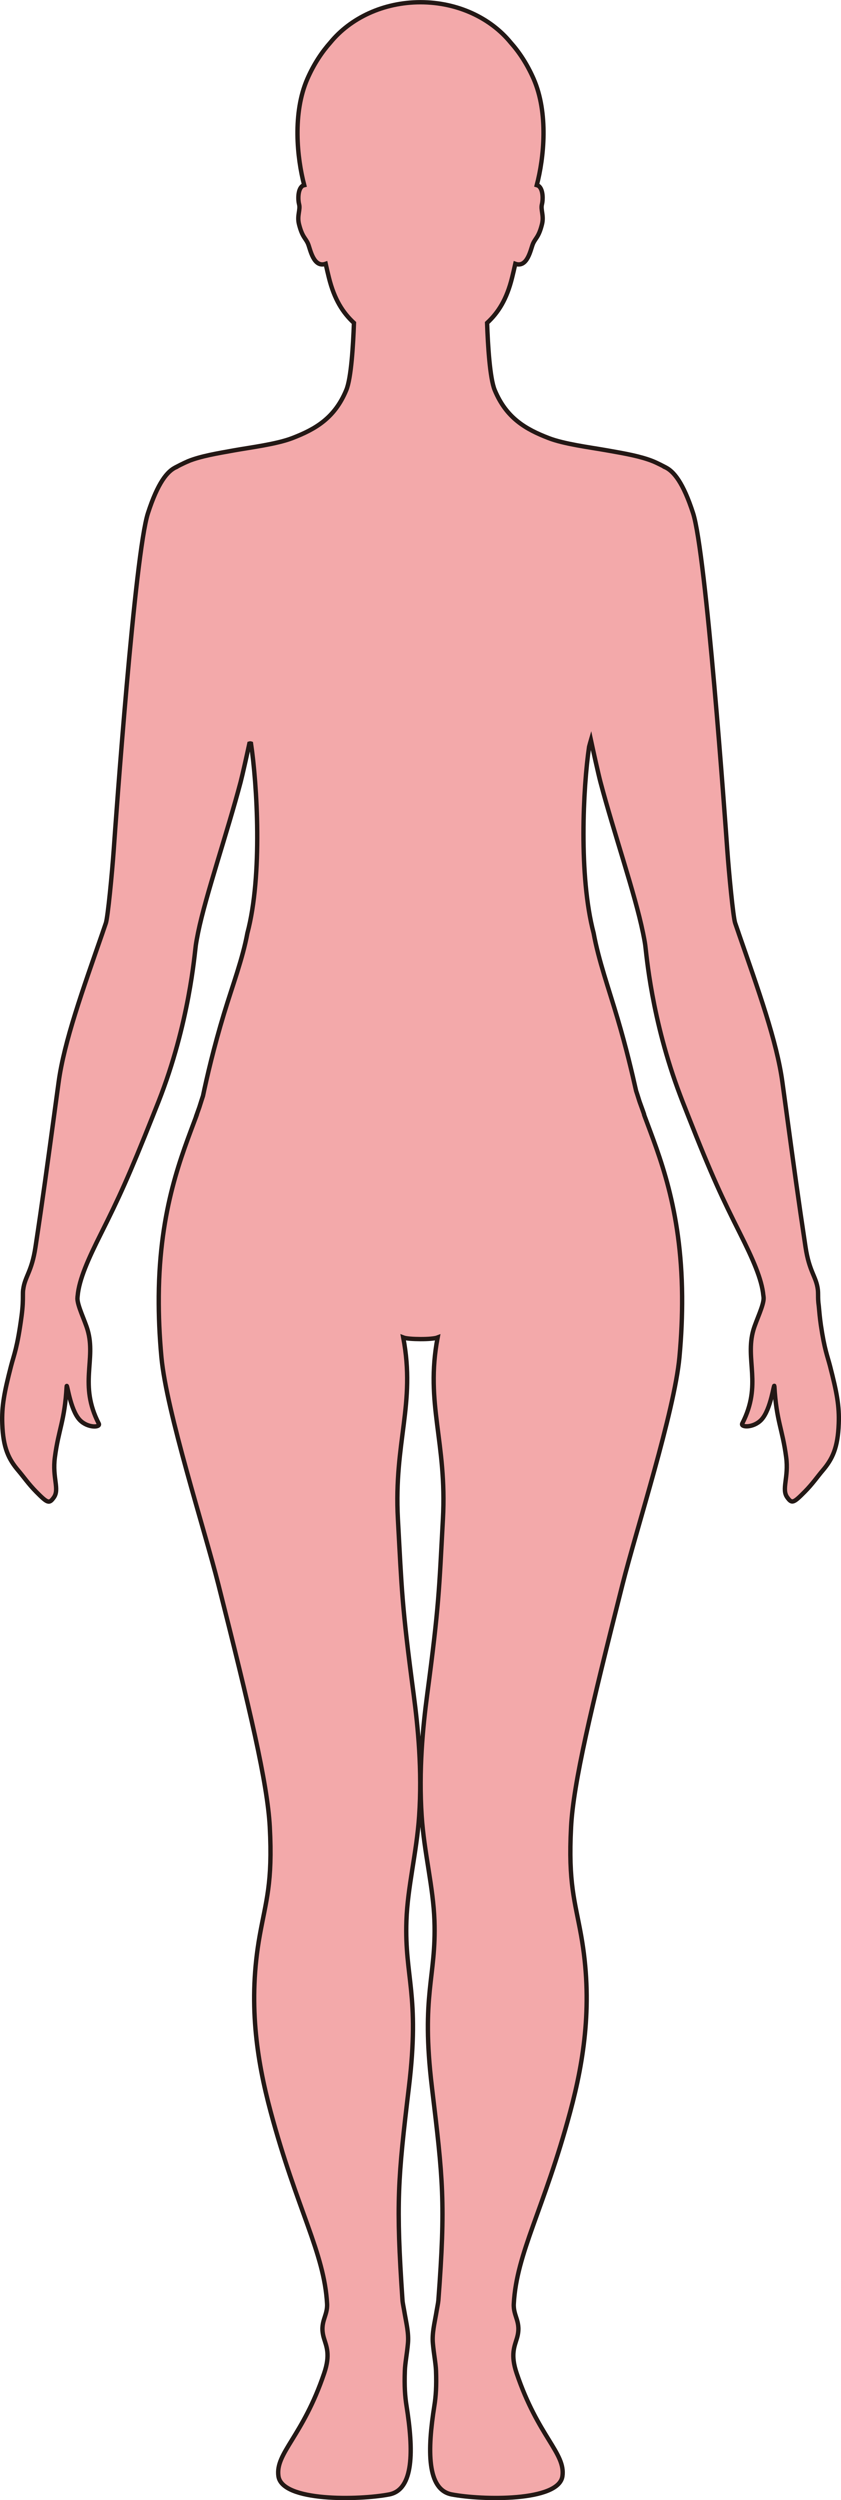 <?xml version="1.0" encoding="UTF-8"?>
<svg id="_레이어_2" data-name="레이어 2" xmlns="http://www.w3.org/2000/svg" viewBox="0 0 192.46 571.94">
  <defs>
    <style>
      .cls-1 {
        fill: #f3a9aa;
        stroke: #231815;
        stroke-miterlimit: 10;
      }
    </style>
  </defs>
  <g id="_레이어_1-2" data-name="레이어 1">
    <path class="cls-1" d="m43.05,105.51c2.94-1.18,6.62-1.78,10.5-2.48,3.66-.66,9.73-1.41,13.33-2.8,5.33-2.05,9.73-4.61,12.37-11.01,1.12-2.7,1.57-10.21,1.75-15.34-2.54-2.35-4.5-5.38-5.74-10.41-.22-.9-.48-1.97-.73-3.12-2.78.98-3.51-3.3-4.02-4.54-.57-1.37-1.32-1.5-2.08-4.5-.51-2.01.37-3.32.01-4.61-.24-.87-.35-3.33.75-4.16.12-.09.27-.14.43-.18-1.65-6.26-2.7-16.51.73-24.34,1.49-3.39,3.32-6.12,5.25-8.29,4.57-5.58,12.1-9.22,20.63-9.22s16.07,3.64,20.63,9.22c1.94,2.17,3.76,4.9,5.25,8.29,3.43,7.84,2.38,18.08.73,24.34.16.05.31.1.43.18,1.1.84.99,3.29.76,4.16-.36,1.29.51,2.6,0,4.61-.75,3.01-1.51,3.14-2.08,4.5-.51,1.24-1.24,5.52-4.02,4.54-.25,1.15-.51,2.22-.73,3.12-1.23,5.03-3.19,8.06-5.73,10.41.18,5.13.63,12.64,1.74,15.34,2.65,6.4,7.05,8.96,12.38,11.01,3.47,1.34,9.22,2.08,12.92,2.73.28.05.55.1.81.14,3.74.66,7.26,1.28,10.09,2.41,1.02.41,2.71,1.3,2.71,1.3v.02c2.08.91,4.25,3.66,6.48,10.54,3,9.22,7.36,70.3,7.83,76.97.38,5.34,1.35,15.48,1.81,16.82.26.75.51,1.49.77,2.23.02.05.04.11.05.16,4.48,12.93,8.72,24.68,9.99,34.03.36,2.61.69,5.03,1,7.33,0,.05.02.11.02.16,1.53,11.28,2.63,19.34,4.27,30.18.86,5.74,2.44,6.71,2.82,9.76.05.44.06.88.06,1.42,0,.49,0,1.22.16,2.36.12,1.35.24,2.71.48,4.38.83,5.6,1.49,7,2.09,9.33,1.54,5.98,2.15,9.1,1.99,13.22-.2,5.45-1.42,8.05-3.68,10.69-1.16,1.36-2.31,3.06-4.12,4.88-2.57,2.6-2.93,2.72-3.98,1.26-1.37-1.9.38-4.51-.25-9.21-.85-6.46-2.24-8.27-2.69-16.17-.07-1.19-.74,5.28-3.01,7.65-1.8,1.88-4.83,1.75-4.34.81,4.58-8.9.56-14.6,2.55-21.41.64-2.2,2.42-5.7,2.33-7.35,0-.11-.03-.25-.04-.37,0-.04,0-.09-.02-.13-.35-3.76-2.44-8.41-5.35-14.22-4.01-8-6.36-12.89-11.97-27.17-.19-.49-.39-.99-.6-1.53-.38-.94-.75-1.91-1.12-2.89-6.6-17.38-7.72-32.5-7.99-34.36-.12-.84-.3-1.78-.5-2.75,0-.04-.02-.09-.03-.13-1.83-8.93-6.63-22.73-9.72-34.43-.49-1.85-1.69-7.31-2.18-9.59-.15.51-.28,1.03-.42,1.55-1.36,9.27-2.41,29.49,1.04,42.61,1.15,6.29,3.45,12.66,5.5,19.62,1.94,6.55,3.32,12.44,4.22,16.46.45,1.34.7,2.23.84,2.61.52,1.41.86,2.39.99,2.76.01.03,0,.05,0,.08.02.04.03.09.04.12.02.04.03.08.04.13,3.37,9.11,8.45,21.14,8.62,41.27v.15c.03,4.24-.15,8.82-.61,13.82-1.17,12.51-9.82,39.25-13.04,52.02-7.18,28.39-11.24,45.42-11.76,55.43-.68,12.92.89,16.96,2.29,24.79,2.72,15.21.74,28.37-2.5,40.42-5.99,22.28-12.26,32.19-12.9,43.89-.16,2.91,1.81,4.13.73,7.83-.56,1.92-1.52,3.76-.08,8.04,4.88,14.48,11.23,18.28,10.48,23.57-.83,5.86-18.45,5.49-25.34,4.17-5.68-1.09-5.6-10.06-3.96-20.34.33-2.08.5-4.4.37-7.96-.07-1.75-.5-3.8-.72-6.28-.21-2.28.4-4.69.72-6.59.24-1.45.49-2.61.54-3.22,1.68-22.37,1.05-27.75-1.48-48.79-2.54-21.26,1.03-25.08.58-38.08-.27-7.71-2.36-15.58-2.92-23.92-.7-10.47.27-20.35,1.26-27.8,2.73-20.57,2.72-23.89,3.6-40.15.96-17.66-4.1-26.31-1.21-41.54-.67.26-2.31.38-3.94.37-1.62-.01-3.26-.11-3.93-.37,2.89,15.23-2.17,23.88-1.22,41.54.89,16.26.87,19.58,3.61,40.15.99,7.45,1.96,17.33,1.25,27.8-.56,8.34-2.65,16.21-2.91,23.92-.45,13,3.12,16.82.57,38.08-2.52,21.04-2.99,26.41-1.47,48.79.04.61.3,1.77.54,3.22.32,1.9.92,4.31.71,6.59-.22,2.48-.65,4.53-.71,6.28-.13,3.56.04,5.88.37,7.96,1.64,10.28,1.71,19.25-3.96,20.34-6.9,1.32-24.51,1.69-25.34-4.17-.75-5.29,5.59-9.09,10.47-23.57,1.45-4.28.5-6.12-.07-8.04-1.09-3.7.88-4.92.73-7.83-.64-11.7-6.92-21.61-12.9-43.89-3.24-12.05-5.23-25.21-2.5-40.42,1.4-7.83,2.97-11.87,2.29-24.79-.53-10.01-4.58-27.04-11.76-55.43-3.22-12.77-11.87-39.51-13.04-52.02-.46-5-.64-9.58-.61-13.82v-.15c.17-20.2,5.29-32.25,8.66-41.37.01-.05.03-.1.05-.15,0-.02.03-.07.04-.12,0,0-.02,0-.02,0,.14-.39.33-.91.56-1.57.12-.34.37-1.22.83-2.59.89-4.25,2.48-11.14,4.81-18.82,2.02-6.65,4.27-12.56,5.35-18.41,3.53-13.28,2.2-34.23.83-43.38-.12-.04-.24-.04-.37,0-.53,2.45-1.57,7.14-2.01,8.82-1.55,5.86-3.52,12.26-5.34,18.31-1.81,6.04-3.49,11.72-4.4,16.18-.01.05-.02.1-.03.16-.19.94-.36,1.85-.48,2.67-.28,1.91-1.46,17.81-8.54,35.8-.4,1.01-.78,1.97-1.15,2.89-.02.04-.04.09-.05.13-5.64,14.21-7.94,19.12-11.94,27.11-2.93,5.84-5.03,10.51-5.36,14.28-.02.1-.03.2-.03.3,0,.09-.02.18-.02.28,0,1.69,1.71,5.07,2.33,7.22,1.99,6.81-2.03,12.51,2.55,21.41.49.94-2.54,1.07-4.34-.81-2.27-2.37-2.94-8.84-3.01-7.65-.45,7.9-1.84,9.71-2.69,16.17-.63,4.71,1.12,7.31-.25,9.21-1.05,1.46-1.41,1.33-3.98-1.26-1.81-1.83-2.96-3.52-4.12-4.88-2.26-2.64-3.49-5.24-3.69-10.69-.15-4.11.46-7.24,2-13.22.68-2.64,1.43-4.11,2.42-11.5.29-2.22.3-3.53.3-4.5,0-.03,0-.13,0-.16,0-.48,0-.88.05-1.28,0-.04,0-.08.02-.12.4-3.01,1.95-3.99,2.81-9.7,1.65-10.87,2.74-18.94,4.28-30.26,0-.05.01-.1.02-.15.31-2.28.63-4.67.99-7.26,1.27-9.37,5.53-21.16,10.02-34.11.01-.05.03-.1.05-.15.25-.72.49-1.43.74-2.16.46-1.34,1.43-11.48,1.81-16.82.46-6.67,4.83-67.75,7.83-76.97,2.23-6.88,4.4-9.63,6.47-10.54v-.02s1.69-.89,2.71-1.3Z"/>
  </g>
</svg>